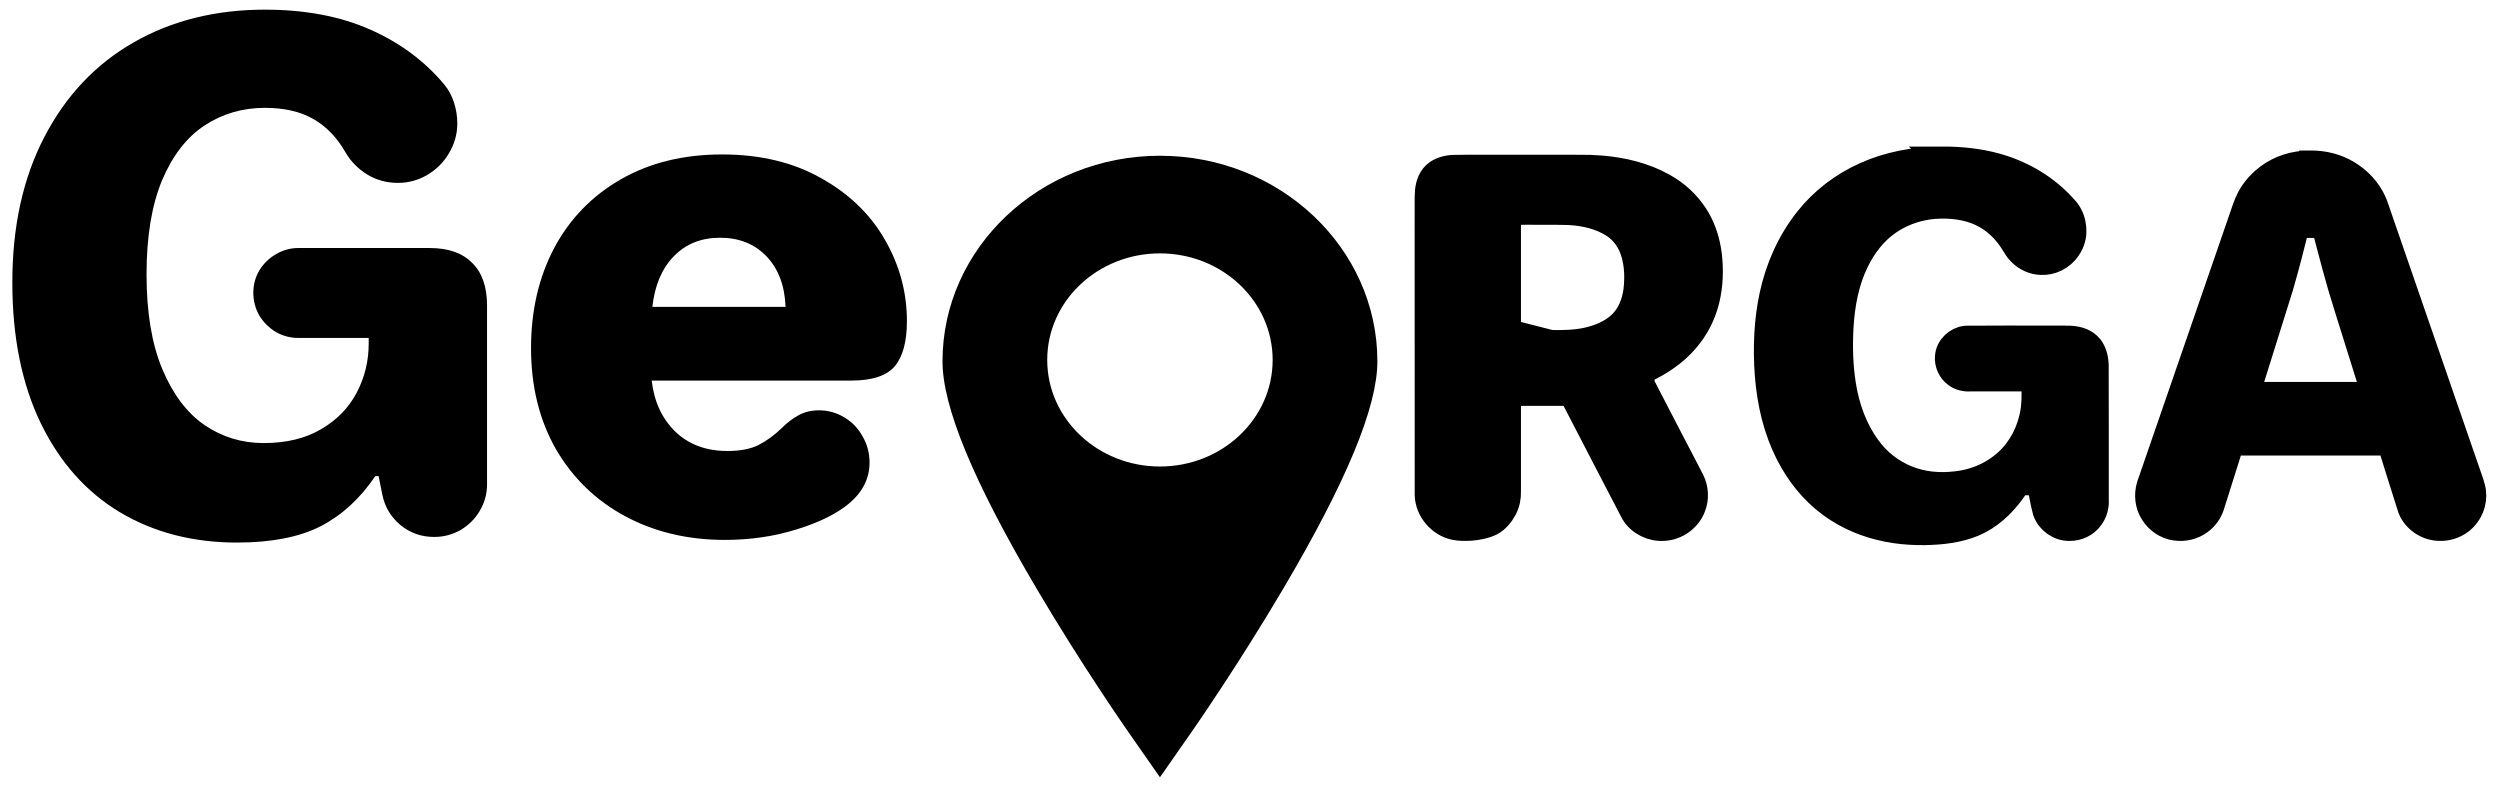 <?xml version="1.0" encoding="UTF-8"?>
<!-- Generator: Adobe Illustrator 16.0.0, SVG Export Plug-In . SVG Version: 6.00 Build 0)  -->
<svg id="Capa_1" width="1477" height="465" version="1.1" viewBox="0 0 1477 465" xml:space="preserve" xmlns="http://www.w3.org/2000/svg">
<g id="g4" fill="current">
	<path id="path2" d="m685.29 92.013c-70.835 0-128.46 54.487-128.46 121.46 0 26.974 18.218 70.952 55.692 134.45 26.508 44.908 52.579 82.354 53.675 83.925l19.096 27.368 19.095-27.367c1.096-1.572 27.169-39.017 53.674-83.925 37.476-63.495 55.692-107.47 55.692-134.45 8.4e-4 -66.974-57.627-121.46-128.46-121.46zm0 183.6c-36.776 0-66.59-28.188-66.59-62.96 0-34.772 29.814-62.96 66.59-62.96s66.59 28.188 66.59 62.96c0 34.772-29.815 62.96-66.59 62.96z" stroke-width=".809"/>
<g id="text3736" aria-label="Ge"><path id="path40518" d="m140.1 320.55q-39.258 0-69.336-17.969-29.883-17.969-46.68-52.539-16.797-34.766-16.797-83.203 0-49.609 18.945-85.938 18.945-36.523 52.734-55.859 33.789-19.336 77.539-19.336 35.547 0 62.109 11.719 26.562 11.719 43.945 32.617 3.711 4.492 5.664 10.547 1.953 6.055 1.953 12.305 0 9.375-4.883 17.578-4.688 8.008-12.891 12.891-8.008 4.688-17.383 4.688-9.766 0-17.969-4.883-8.203-5.078-12.891-13.086-7.422-13.086-18.945-19.727t-28.711-6.641q-19.727 0-35.547 10.352-15.82 10.352-25.195 32.422-9.18 22.07-9.18 55.664 0 33.789 9.375 56.055 9.375 22.266 25 33.008 15.625 10.547 34.766 10.547 20.117 0 33.984-8.203 14.062-8.203 21.094-21.68t7.031-28.906v-3.32h-41.602q-7.031 0-13.281-3.516-6.055-3.711-9.766-9.766-3.516-6.25-3.516-13.477 0-7.031 3.516-13.086 3.711-6.055 9.766-9.57 6.25-3.711 13.281-3.711h77.539q16.602 0 25.195 8.789 8.789 8.594 8.789 25.195v105.66q0 8.398-4.297 15.625-4.102 7.031-11.328 11.328-7.227 4.102-15.625 4.102-11.328 0-19.922-7.031-8.594-7.227-10.742-18.164l-2.148-10.742h-1.953q-13.477 19.922-32.422 29.688-18.945 9.57-49.219 9.57z"/><path id="path40520" d="m428.19 318.98q-32.812 0-58.984-14.062-25.977-14.062-40.82-39.648-14.648-25.781-14.648-59.57 0-33.203 13.672-59.18 13.867-25.977 39.453-40.625 25.586-14.648 59.766-14.648 33.789 0 58.594 14.062 24.805 13.867 37.695 36.523 12.891 22.461 12.891 47.852 0 18.164-7.227 26.758-7.227 8.398-25.586 8.398h-117.97q2.148 18.75 14.062 30.273 11.914 11.328 30.664 11.328 11.328 0 18.359-3.516 7.227-3.711 13.672-9.961 4.883-4.883 9.961-7.617 5.273-2.93 12.109-2.93 8.008 0 14.844 4.102 7.031 4.102 10.938 11.328 4.102 7.031 4.102 15.43 0 13.867-11.914 24.023-10.938 9.18-31.055 15.43-19.922 6.25-42.578 6.25zm35.938-137.7q-0.781-18.945-11.328-29.883-10.547-10.938-27.344-10.938-16.797 0-27.344 10.938-10.547 10.742-12.695 29.883z"/></g><path id="path33773" d="m1145.9 94.094c-14.987 0.194-30.069 2.922-43.785 9.093-13.423 5.953-25.465 15.092-34.536 26.663-10.277 12.985-17.134 28.5-20.603 44.651-0.803 3.673-1.427 7.443-1.919 11.094-1.047 7.97-1.429 15.929-1.338 23.942 0.201 16.149 2.392 32.619 8.092 47.88 1.173 3.133 2.573 6.369 4.082 9.447 0.251 0.488 0.571 1.151 0.852 1.687 5.842 11.384 14.004 21.687 24.319 29.331 2.69 2.025 5.655 3.93 8.509 5.531 1.409 0.782 2.821 1.53 4.327 2.256 2.461 1.194 5.136 2.312 7.612 3.216 5.759 2.115 11.891 3.619 17.863 4.519 5.794 0.875 11.869 1.238 17.815 1.137 9.801-0.168 19.785-1.248 28.904-5.051 9.231-3.929 16.868-10.918 22.711-18.973 1.067-1.361 1.895-2.903 3.014-4.218 1.221-1.204 3.026-1.363 4.646-1.223h8.314c1.29 5.629 2.103 11.365 3.6 16.946 2.047 5.862 7.998 10.138 14.232 10.053 4.903 0.101 9.842-2.206 12.7-6.232 2.302-3.076 3.336-7.003 3.047-10.819-0.011-26.468 0.043-52.937-0.052-79.404-0.181-4.216-1.235-8.739-4.419-11.729-3.146-2.986-7.638-3.894-11.841-3.98-4.604-0.136-9.21 0.024-13.814-0.047-15.603 0.011-31.209-0.056-46.81 0.073-5.474 0.593-10.436 5.27-10.737 10.877-0.325 3.998 1.47 8.098 4.699 10.498 2.426 1.912 5.597 2.641 8.641 2.428 12.602 2e-3 25.203 6e-3 37.805 8e-3 -0.015 7.93 0.5 16.013-1.562 23.76-2.624 10.815-8.711 20.917-17.623 27.687-7.631 5.996-17.001 9.655-26.632 10.7-9.954 1.248-20.32 0.405-29.632-3.494-9.027-3.69-16.978-9.951-22.66-17.88-7.949-10.757-12.556-23.683-14.669-36.814-1.849-11.33-2.106-22.871-1.505-34.318 0.765-13.378 3.228-26.881 9.169-38.991 4.503-9.223 10.979-17.692 19.589-23.422 8.921-6.024 19.652-9.222 30.4-9.323 9.226-0.186 18.712 1.455 26.776 6.123 6.391 3.676 11.671 9.089 15.6 15.296 1.406 2.142 2.546 4.495 4.434 6.277 3.258 3.322 7.863 5.504 12.486 5.574 6.096 0.306 12.14-2.8 15.64-7.765 0.766-1.06 1.415-2.203 1.947-3.398 0.125-0.265 0.396-0.934 0.546-1.37 1.2-3.259 1.28-6.832 0.578-10.21-0.693-3.607-2.466-6.989-5.069-9.585-3.771-4.286-8.069-8.093-12.695-11.433-0.732-0.527-1.694-1.2-2.537-1.756-6.611-4.4-13.843-7.855-21.396-10.304-1.058-0.341-2.369-0.742-3.539-1.064-5.077-1.406-10.269-2.382-15.498-3.017-1.161-0.137-2.573-0.291-3.834-0.404-1.424-0.125-2.88-0.241-4.212-0.305-1.526-0.087-2.962-0.147-4.536-0.182-1.832-0.052-3.665-0.041-5.498-0.036zm218.37 2.342c-8.685 0.066-17.431 2.702-24.385 7.979-3.975 2.948-7.404 6.646-9.97 10.882-0.202 0.333-0.581 0.984-0.837 1.46-2.14 3.941-3.354 8.287-4.858 12.491-18.136 52.531-36.282 105.06-54.386 157.6-1.662 5.388-1.043 11.525 2.079 16.275 2.903 4.589 7.787 7.993 13.209 8.722 5.024 0.801 10.532-0.425 14.67-3.523 3.085-2.281 5.564-5.537 6.79-9.238 3.238-10.449 6.59-20.866 9.873-31.303 0.651-2.06 1.304-4.12 1.955-6.181h93.483c4.079 12.956 8.01 25.944 12.194 38.866 2.66 6.629 9.464 11.278 16.572 11.568 5.53 0.39 11.349-1.718 15.226-5.78 4.614-4.697 6.648-11.868 4.839-18.245-0.947-3.762-2.434-7.212-3.616-10.914-17.965-52.01-35.897-104.03-53.911-156.03-0.504-1.325-1.208-2.869-1.956-4.222-2.789-5.109-6.815-9.511-11.557-12.873-0.634-0.444-1.514-1.038-2.276-1.497-6.701-4.216-14.678-6.131-22.556-6.044-0.194 4.34e-4 -0.388 8.57e-4 -0.582 1e-3zm-487.99 2.486c-6.06 0.052-12.125-0.072-18.182 0.113-4.174 0.332-8.617 1.649-11.36 5.007-2.774 3.4-3.421 7.956-3.438 12.211-0.057 5.3 0.015 10.6-0.022 15.9 6e-3 53.469-0.019 106.94 0.039 160.41 0.347 8.942 7.295 17.118 16.044 18.958 3.193 0.684 6.451 0.593 9.697 0.411 4.049-0.338 8.13-1.124 11.828-2.854 3.497-1.871 6.108-5.08 7.951-8.534 1.66-3.164 2.352-6.765 2.232-10.323 3e-3 -19.321 2e-3 -38.643 2e-3 -57.964h37.249c12.216 23.566 24.386 47.157 36.676 70.684 3.646 6.103 11.05 9.642 18.007 9.098 7.497-0.359 14.56-5.41 17.216-12.448 1.972-4.994 1.754-10.8-0.655-15.607-1.457-2.989-3.093-5.886-4.579-8.862-8.162-15.703-16.369-31.381-24.463-47.118-0.911-2.167-0.338-4.556-0.535-6.82-0.039-1.161 0.811-2.17 1.894-2.501 9.072-4.27 17.621-9.973 24.188-17.628 5.805-6.633 10.007-14.641 12.175-23.185 2.299-8.99 2.59-18.422 1.485-27.61-0.982-7.374-3.141-14.667-6.936-21.099-0.274-0.463-0.717-1.204-1.085-1.764-4.721-7.389-11.401-13.452-19.077-17.662-11.18-6.241-23.887-9.289-36.577-10.337-2.299-0.183-4.593-0.326-6.829-0.398-8.381-0.161-16.765-0.045-25.147-0.08-12.599 4.33e-4 -25.198 8.67e-4 -37.797 1e-3zm24.598 26.364c8.664 0.041 17.333-0.083 25.994 0.15 9.285 0.478 18.744 2.601 26.609 7.746 5.864 3.858 9.993 10.042 11.809 16.78 2.043 7.156 2.189 14.738 1.284 22.086-1.012 7.128-3.835 14.262-9.148 19.279-5.403 5.136-12.541 8.012-19.721 9.632-7.043 1.536-14.305 1.667-21.478 1.519-8.386-2.144-16.772-4.287-25.158-6.431v-59.255c-2.268-1.121-4.525-2.271-6.796-3.39-1.412-0.704-2.824-1.407-4.235-2.111 4.114-1.958 8.13-4.115 12.281-5.994 2.853-3e-3 5.706-8e-3 8.559-0.012zm457.73 7.788h14.418c4.209 16.157 8.321 32.341 13.405 48.222 5.411 17.291 10.822 34.585 16.244 51.874h-75.222c6.618-21.15 13.27-42.29 19.868-63.445 3.551-12.153 6.657-24.365 9.726-36.65h1.561z" stroke="current" stroke-width="15.024"/></g>















</svg>
